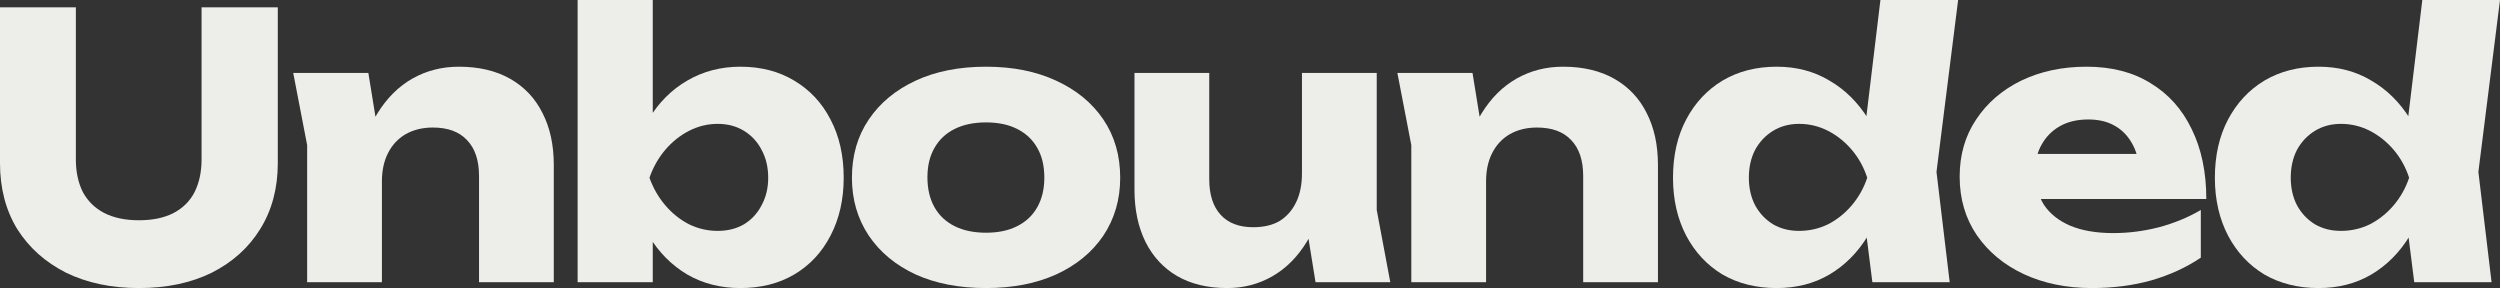 <svg width="1664" height="192" viewBox="0 0 1664 192" fill="none" xmlns="http://www.w3.org/2000/svg">
<rect x="0" y="0" width="1664" height="192" fill="#333333" stroke="none"/>
<path d="M50.494 106.11C50.494 114.404 52.039 121.64 55.128 127.82C58.381 133.837 63.097 138.472 69.276 141.724C75.619 144.976 83.343 146.603 92.45 146.603C101.719 146.603 109.444 144.976 115.623 141.724C121.803 138.472 126.438 133.837 129.527 127.82C132.617 121.64 134.162 114.404 134.162 106.11V4.879H184.9V108.549C184.9 125.299 180.997 139.935 173.191 152.457C165.548 164.816 154.815 174.492 140.992 181.485C127.169 188.315 110.989 191.73 92.45 191.73C74.074 191.73 57.893 188.315 43.908 181.485C30.085 174.492 19.27 164.816 11.465 152.457C3.822 139.935 0 125.299 0 108.549V4.879H50.494V106.11Z" fill="#EDEEEA"/>
<path d="M195.168 48.542H245.174L254.199 104.159V187.827H204.437V96.597L195.168 48.542ZM305.424 44.395C318.759 44.395 330.143 47.079 339.575 52.445C349.007 57.812 356.162 65.374 361.041 75.131C366.082 84.888 368.603 96.434 368.603 109.769V187.827H318.841V117.087C318.841 106.679 316.157 98.711 310.791 93.182C305.587 87.653 298.025 84.888 288.105 84.888C281.275 84.888 275.258 86.352 270.054 89.279C265.013 92.206 261.11 96.353 258.346 101.719C255.581 107.086 254.199 113.428 254.199 120.746L238.831 112.696C240.783 97.898 244.93 85.457 251.272 75.375C257.614 65.13 265.42 57.405 274.689 52.201C283.959 46.997 294.204 44.395 305.424 44.395Z" fill="#EDEEEA"/>
<path d="M384.473 0H434.479V89.035L427.893 101.719V136.845L434.479 149.042V187.827H384.473V0ZM418.38 118.307C420.656 103.183 425.129 90.173 431.796 79.278C438.463 68.219 447.001 59.682 457.409 53.665C467.979 47.485 479.769 44.395 492.779 44.395C506.439 44.395 518.392 47.485 528.637 53.665C539.044 59.844 547.094 68.463 552.786 79.522C558.64 90.58 561.567 103.508 561.567 118.307C561.567 132.78 558.64 145.627 552.786 156.848C547.094 167.906 539.044 176.525 528.637 182.704C518.392 188.721 506.439 191.73 492.779 191.73C479.606 191.73 467.816 188.721 457.409 182.704C447.001 176.525 438.463 167.906 431.796 156.848C425.129 145.789 420.656 132.942 418.38 118.307ZM511.317 118.307C511.317 111.314 509.854 105.134 506.927 99.768C504.162 94.401 500.259 90.173 495.218 87.083C490.177 83.994 484.322 82.449 477.655 82.449C470.988 82.449 464.645 83.994 458.628 87.083C452.611 90.173 447.326 94.401 442.773 99.768C438.219 105.134 434.723 111.314 432.284 118.307C434.723 125.137 438.219 131.235 442.773 136.601C447.326 141.968 452.611 146.196 458.628 149.286C464.645 152.213 470.988 153.677 477.655 153.677C484.322 153.677 490.177 152.213 495.218 149.286C500.259 146.196 504.162 141.968 506.927 136.601C509.854 131.235 511.317 125.137 511.317 118.307Z" fill="#EDEEEA"/>
<path d="M656.323 191.73C638.435 191.73 622.823 188.721 609.488 182.704C596.153 176.525 585.746 167.906 578.265 156.848C570.785 145.627 567.044 132.78 567.044 118.307C567.044 103.508 570.785 90.58 578.265 79.522C585.746 68.463 596.153 59.844 609.488 53.665C622.823 47.485 638.435 44.395 656.323 44.395C674.049 44.395 689.579 47.485 702.914 53.665C716.411 59.844 726.9 68.463 734.381 79.522C741.861 90.58 745.602 103.508 745.602 118.307C745.602 132.78 741.861 145.627 734.381 156.848C726.9 167.906 716.411 176.525 702.914 182.704C689.579 188.721 674.049 191.73 656.323 191.73ZM656.323 154.896C664.454 154.896 671.365 153.433 677.057 150.505C682.912 147.578 687.384 143.35 690.473 137.821C693.563 132.292 695.108 125.787 695.108 118.307C695.108 110.501 693.563 103.915 690.473 98.548C687.384 93.019 682.912 88.791 677.057 85.864C671.365 82.936 664.454 81.473 656.323 81.473C648.192 81.473 641.199 82.936 635.345 85.864C629.491 88.791 625.019 93.019 621.929 98.548C618.839 103.915 617.294 110.419 617.294 118.063C617.294 125.706 618.839 132.292 621.929 137.821C625.019 143.35 629.491 147.578 635.345 150.505C641.199 153.433 648.192 154.896 656.323 154.896Z" fill="#EDEEEA"/>
<path d="M816.828 191.73C803.818 191.73 792.679 189.047 783.409 183.68C774.302 178.314 767.31 170.752 762.431 160.994C757.552 151.075 755.113 139.529 755.113 126.356V48.542H804.875V119.282C804.875 129.527 807.396 137.414 812.437 142.944C817.478 148.473 824.715 151.237 834.147 151.237C841.14 151.237 846.994 149.855 851.71 147.09C856.426 144.163 860.085 140.016 862.687 134.65C865.289 129.283 866.59 122.86 866.59 115.379L881.957 123.429C880.168 138.228 876.103 150.749 869.761 160.994C863.581 171.077 855.938 178.72 846.831 183.924C837.725 189.128 827.723 191.73 816.828 191.73ZM875.615 187.827L866.59 131.967V48.542H916.352V139.772L925.377 187.827H875.615Z" fill="#EDEEEA"/>
<path d="M930.096 48.542H980.101L989.127 104.159V187.827H939.365V96.597L930.096 48.542ZM1040.35 44.395C1053.69 44.395 1065.07 47.079 1074.5 52.445C1083.93 57.812 1091.09 65.374 1095.97 75.131C1101.01 84.888 1103.53 96.434 1103.53 109.769V187.827H1053.77V117.087C1053.77 106.679 1051.09 98.711 1045.72 93.182C1040.52 87.653 1032.95 84.888 1023.03 84.888C1016.2 84.888 1010.19 86.352 1004.98 89.279C999.941 92.206 996.038 96.353 993.274 101.719C990.509 107.086 989.127 113.428 989.127 120.746L973.759 112.696C975.711 97.898 979.858 85.457 986.2 75.375C992.542 65.13 1000.35 57.405 1009.62 52.201C1018.89 46.997 1029.13 44.395 1040.35 44.395Z" fill="#EDEEEA"/>
<path d="M1246.25 187.827L1239.66 135.626L1248.2 118.55L1239.9 97.085L1251.61 0H1303.33L1288.93 114.404L1297.71 187.827H1246.25ZM1256.98 118.307C1254.7 132.942 1250.15 145.789 1243.32 156.848C1236.65 167.906 1228.11 176.525 1217.71 182.704C1207.46 188.721 1195.75 191.73 1182.58 191.73C1168.92 191.73 1156.89 188.721 1146.48 182.704C1136.23 176.525 1128.18 167.906 1122.33 156.848C1116.47 145.627 1113.55 132.78 1113.55 118.307C1113.55 103.508 1116.47 90.58 1122.33 79.522C1128.18 68.463 1136.23 59.844 1146.48 53.665C1156.89 47.485 1168.92 44.395 1182.58 44.395C1195.75 44.395 1207.46 47.485 1217.71 53.665C1228.11 59.682 1236.73 68.219 1243.56 79.278C1250.39 90.173 1254.86 103.183 1256.98 118.307ZM1164.04 118.307C1164.04 125.137 1165.42 131.235 1168.19 136.601C1171.11 141.968 1175.1 146.196 1180.14 149.286C1185.18 152.213 1190.95 153.677 1197.46 153.677C1204.29 153.677 1210.71 152.213 1216.73 149.286C1222.75 146.196 1228.03 141.968 1232.59 136.601C1237.14 131.235 1240.55 125.137 1242.83 118.307C1240.55 111.314 1237.14 105.134 1232.59 99.768C1228.03 94.401 1222.75 90.173 1216.73 87.083C1210.71 83.994 1204.29 82.449 1197.46 82.449C1190.95 82.449 1185.18 83.994 1180.14 87.083C1175.1 90.173 1171.11 94.401 1168.19 99.768C1165.42 105.134 1164.04 111.314 1164.04 118.307Z" fill="#EDEEEA"/>
<path d="M1392.41 191.73C1375.5 191.73 1360.38 188.64 1347.04 182.46C1333.87 176.281 1323.46 167.662 1315.82 156.604C1308.18 145.383 1304.35 132.373 1304.35 117.575C1304.35 103.102 1308.01 90.417 1315.33 79.522C1322.65 68.463 1332.65 59.844 1345.33 53.665C1358.18 47.485 1372.65 44.395 1388.75 44.395C1405.5 44.395 1419.73 48.054 1431.44 55.372C1443.31 62.528 1452.42 72.691 1458.76 85.864C1465.27 99.036 1468.52 114.566 1468.52 132.455H1344.6V102.451H1440.47L1424.12 112.94C1423.47 105.785 1421.69 99.768 1418.76 94.889C1415.83 89.848 1411.93 86.026 1407.05 83.424C1402.33 80.823 1396.64 79.522 1389.97 79.522C1382.66 79.522 1376.4 80.985 1371.19 83.912C1365.99 86.839 1361.92 90.905 1358.99 96.109C1356.07 101.15 1354.6 107.086 1354.6 113.916C1354.6 122.697 1356.56 130.178 1360.46 136.357C1364.52 142.374 1370.38 147.009 1378.02 150.261C1385.83 153.514 1395.34 155.14 1406.56 155.14C1416.81 155.14 1426.97 153.839 1437.05 151.237C1447.3 148.473 1456.57 144.651 1464.86 139.772V171.483C1455.27 177.988 1444.29 183.03 1431.93 186.607C1419.73 190.022 1406.56 191.73 1392.41 191.73Z" fill="#EDEEEA"/>
<path d="M1606.92 187.827L1600.33 135.626L1608.87 118.55L1600.58 97.085L1612.29 0H1664L1649.61 114.404L1658.39 187.827H1606.92ZM1617.65 118.307C1615.38 132.942 1610.82 145.789 1603.99 156.848C1597.33 167.906 1588.79 176.525 1578.38 182.704C1568.14 188.721 1556.43 191.73 1543.25 191.73C1529.59 191.73 1517.56 188.721 1507.15 182.704C1496.91 176.525 1488.86 167.906 1483 156.848C1477.15 145.627 1474.22 132.78 1474.22 118.307C1474.22 103.508 1477.15 90.58 1483 79.522C1488.86 68.463 1496.91 59.844 1507.15 53.665C1517.56 47.485 1529.59 44.395 1543.25 44.395C1556.43 44.395 1568.14 47.485 1578.38 53.665C1588.79 59.682 1597.41 68.219 1604.24 79.278C1611.07 90.173 1615.54 103.183 1617.65 118.307ZM1524.72 118.307C1524.72 125.137 1526.1 131.235 1528.86 136.601C1531.79 141.968 1535.77 146.196 1540.81 149.286C1545.86 152.213 1551.63 153.677 1558.13 153.677C1564.96 153.677 1571.39 152.213 1577.4 149.286C1583.42 146.196 1588.71 141.968 1593.26 136.601C1597.81 131.235 1601.23 125.137 1603.51 118.307C1601.23 111.314 1597.81 105.134 1593.26 99.768C1588.71 94.401 1583.42 90.173 1577.4 87.083C1571.39 83.994 1564.96 82.449 1558.13 82.449C1551.63 82.449 1545.86 83.994 1540.81 87.083C1535.77 90.173 1531.79 94.401 1528.86 99.768C1526.1 105.134 1524.72 111.314 1524.72 118.307Z" fill="#EDEEEA"/>
</svg>
